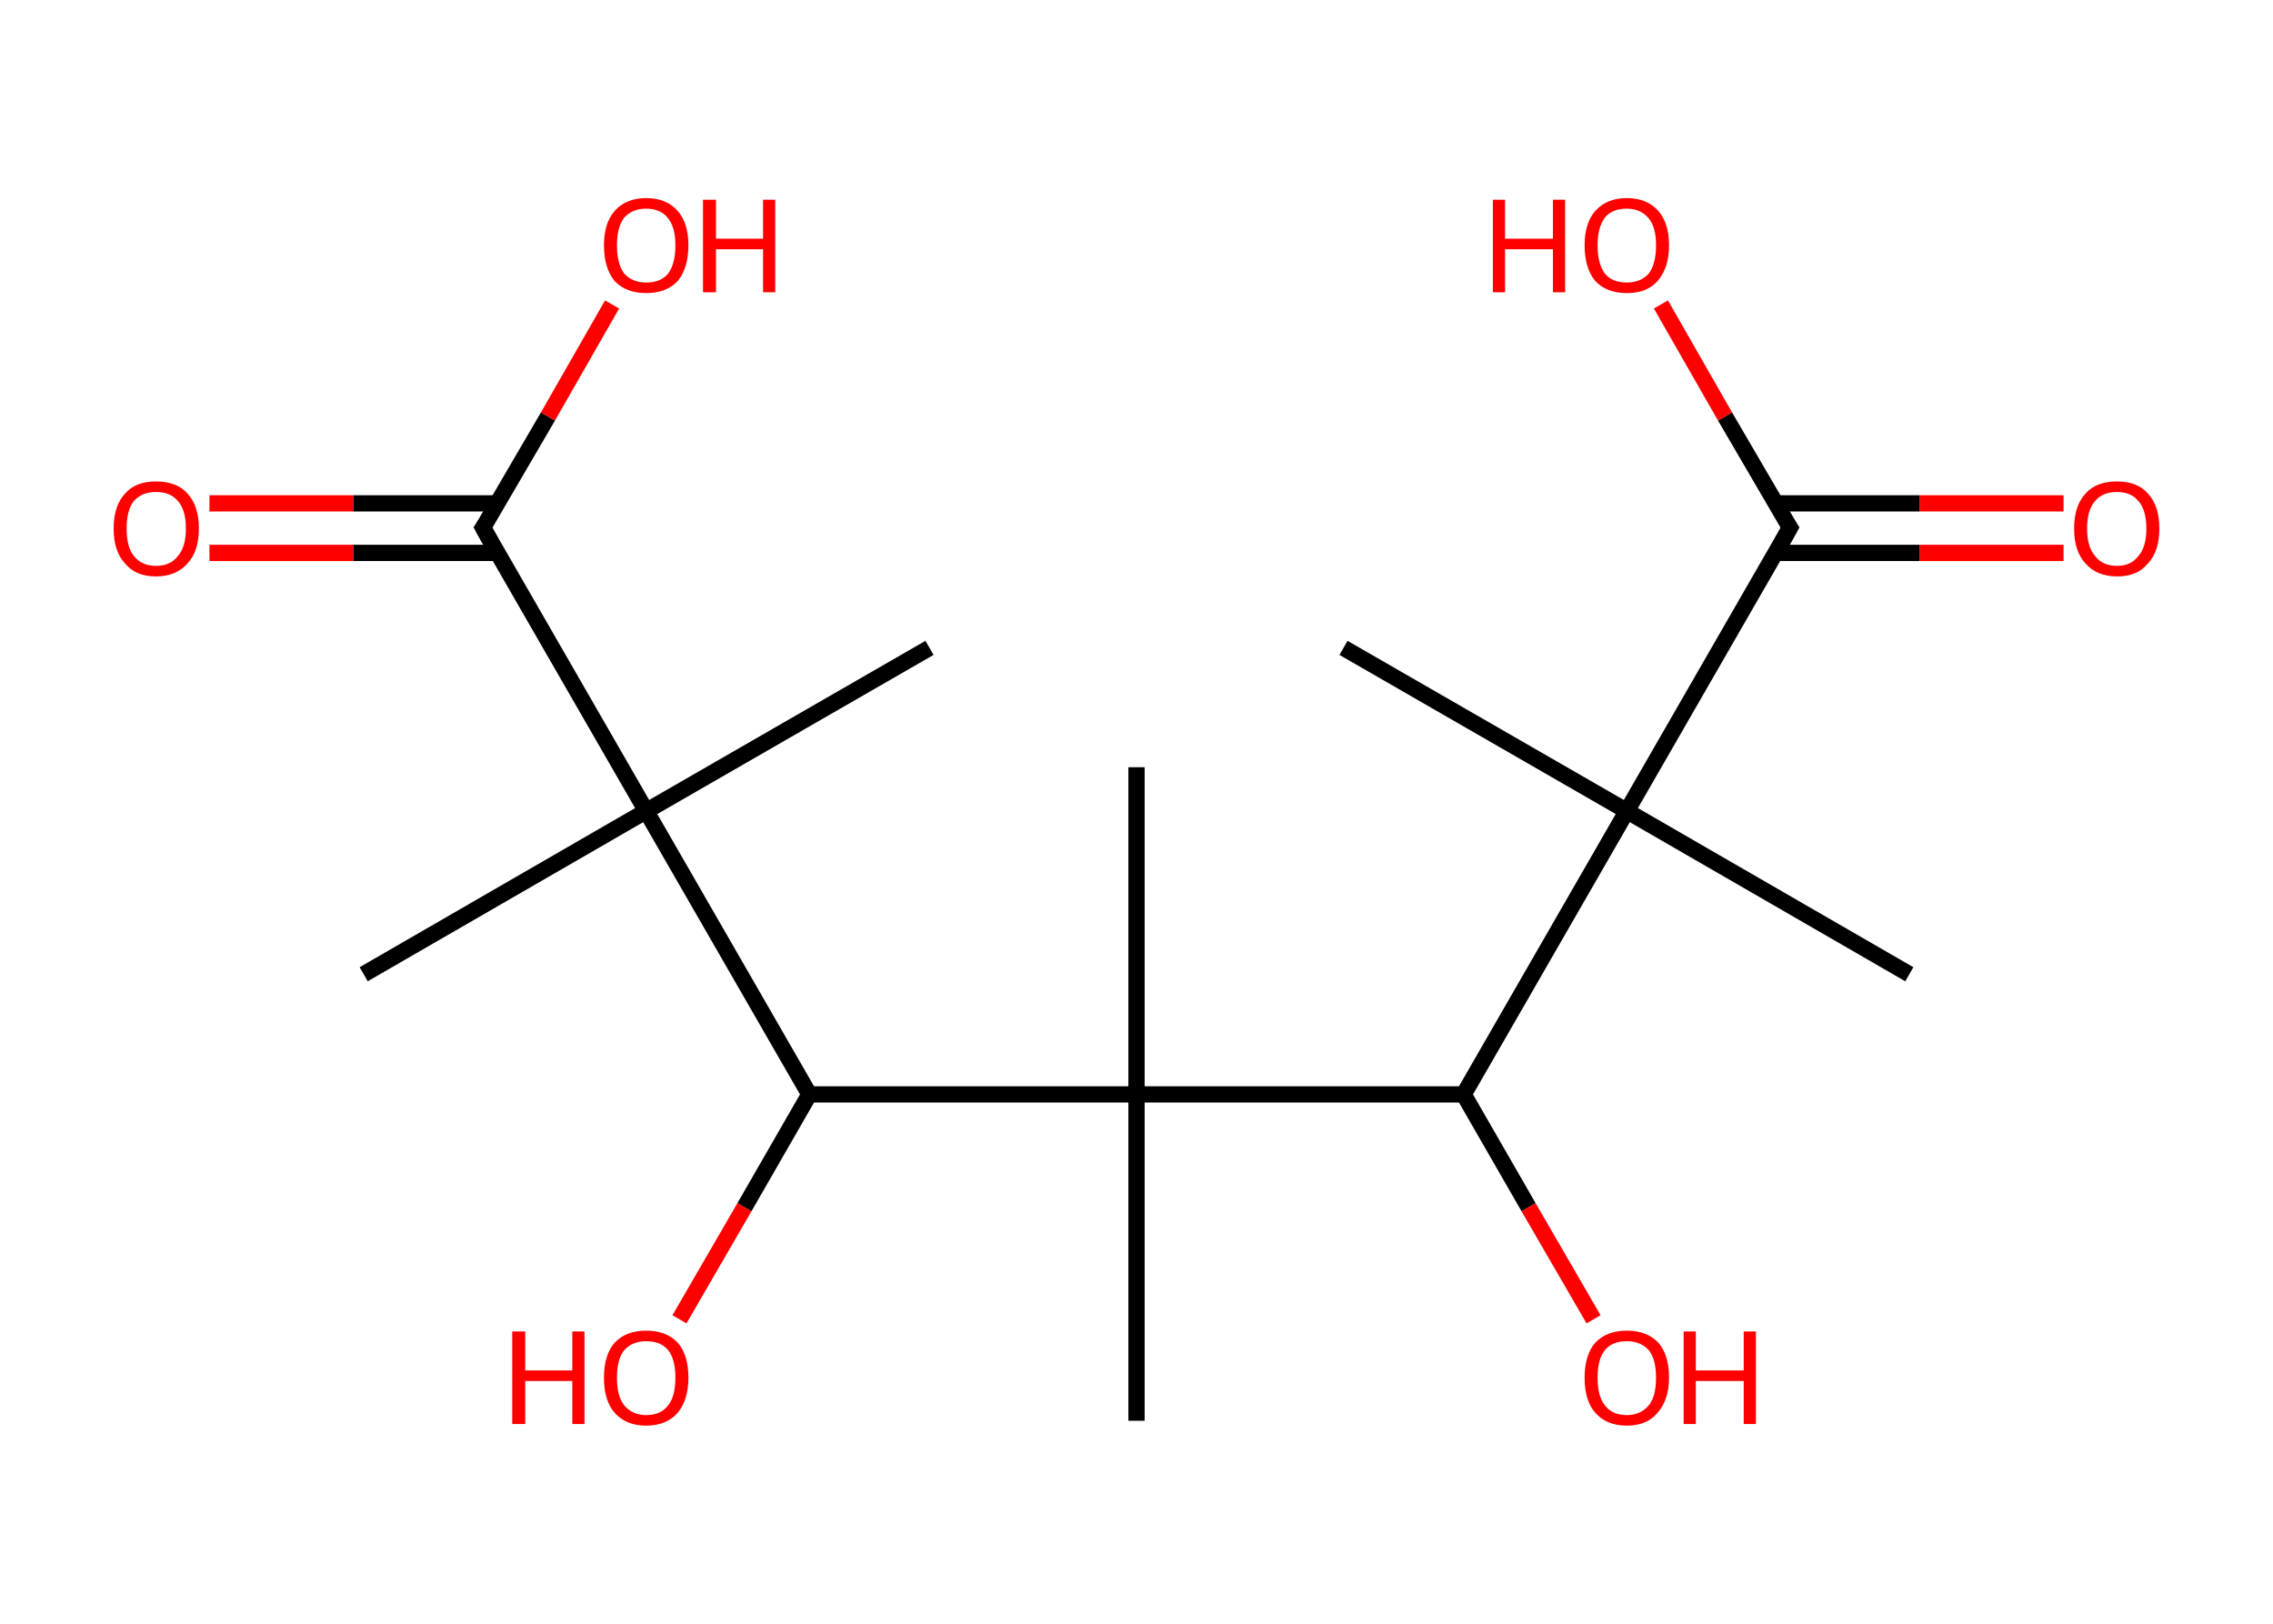 <?xml version='1.0' encoding='ASCII' standalone='yes'?>
<svg xmlns="http://www.w3.org/2000/svg" xmlns:rdkit="http://www.rdkit.org/xml" xmlns:xlink="http://www.w3.org/1999/xlink" version="1.1" baseProfile="full" xml:space="preserve" width="280px" height="200px" viewBox="0 0 280 200">
<!-- END OF HEADER -->
<rect style="opacity:1.0;fill:#FFFFFF;stroke:none" width="280.0" height="200.0" x="0.0" y="0.0"> </rect>
<path class="bond-0 atom-0 atom-1" d="M 44.8,120.0 L 79.6,99.9" style="fill:none;fill-rule:evenodd;stroke:#000000;stroke-width:2.0px;stroke-linecap:butt;stroke-linejoin:miter;stroke-opacity:1"/>
<path class="bond-1 atom-1 atom-2" d="M 79.6,99.9 L 114.5,79.8" style="fill:none;fill-rule:evenodd;stroke:#000000;stroke-width:2.0px;stroke-linecap:butt;stroke-linejoin:miter;stroke-opacity:1"/>
<path class="bond-2 atom-1 atom-3" d="M 79.6,99.9 L 59.5,65.0" style="fill:none;fill-rule:evenodd;stroke:#000000;stroke-width:2.0px;stroke-linecap:butt;stroke-linejoin:miter;stroke-opacity:1"/>
<path class="bond-3 atom-3 atom-4" d="M 61.2,62.0 L 43.5,62.0" style="fill:none;fill-rule:evenodd;stroke:#000000;stroke-width:2.0px;stroke-linecap:butt;stroke-linejoin:miter;stroke-opacity:1"/>
<path class="bond-3 atom-3 atom-4" d="M 43.5,62.0 L 25.8,62.0" style="fill:none;fill-rule:evenodd;stroke:#FF0000;stroke-width:2.0px;stroke-linecap:butt;stroke-linejoin:miter;stroke-opacity:1"/>
<path class="bond-3 atom-3 atom-4" d="M 61.2,68.1 L 43.5,68.1" style="fill:none;fill-rule:evenodd;stroke:#000000;stroke-width:2.0px;stroke-linecap:butt;stroke-linejoin:miter;stroke-opacity:1"/>
<path class="bond-3 atom-3 atom-4" d="M 43.5,68.1 L 25.8,68.1" style="fill:none;fill-rule:evenodd;stroke:#FF0000;stroke-width:2.0px;stroke-linecap:butt;stroke-linejoin:miter;stroke-opacity:1"/>
<path class="bond-4 atom-3 atom-5" d="M 59.5,65.0 L 67.5,51.3" style="fill:none;fill-rule:evenodd;stroke:#000000;stroke-width:2.0px;stroke-linecap:butt;stroke-linejoin:miter;stroke-opacity:1"/>
<path class="bond-4 atom-3 atom-5" d="M 67.5,51.3 L 75.4,37.5" style="fill:none;fill-rule:evenodd;stroke:#FF0000;stroke-width:2.0px;stroke-linecap:butt;stroke-linejoin:miter;stroke-opacity:1"/>
<path class="bond-5 atom-1 atom-6" d="M 79.6,99.9 L 99.7,134.8" style="fill:none;fill-rule:evenodd;stroke:#000000;stroke-width:2.0px;stroke-linecap:butt;stroke-linejoin:miter;stroke-opacity:1"/>
<path class="bond-6 atom-6 atom-7" d="M 99.7,134.8 L 91.7,148.7" style="fill:none;fill-rule:evenodd;stroke:#000000;stroke-width:2.0px;stroke-linecap:butt;stroke-linejoin:miter;stroke-opacity:1"/>
<path class="bond-6 atom-6 atom-7" d="M 91.7,148.7 L 83.7,162.5" style="fill:none;fill-rule:evenodd;stroke:#FF0000;stroke-width:2.0px;stroke-linecap:butt;stroke-linejoin:miter;stroke-opacity:1"/>
<path class="bond-7 atom-6 atom-8" d="M 99.7,134.8 L 140.0,134.8" style="fill:none;fill-rule:evenodd;stroke:#000000;stroke-width:2.0px;stroke-linecap:butt;stroke-linejoin:miter;stroke-opacity:1"/>
<path class="bond-8 atom-8 atom-9" d="M 140.0,134.8 L 140.0,94.5" style="fill:none;fill-rule:evenodd;stroke:#000000;stroke-width:2.0px;stroke-linecap:butt;stroke-linejoin:miter;stroke-opacity:1"/>
<path class="bond-9 atom-8 atom-10" d="M 140.0,134.8 L 140.0,175.0" style="fill:none;fill-rule:evenodd;stroke:#000000;stroke-width:2.0px;stroke-linecap:butt;stroke-linejoin:miter;stroke-opacity:1"/>
<path class="bond-10 atom-8 atom-11" d="M 140.0,134.8 L 180.3,134.8" style="fill:none;fill-rule:evenodd;stroke:#000000;stroke-width:2.0px;stroke-linecap:butt;stroke-linejoin:miter;stroke-opacity:1"/>
<path class="bond-11 atom-11 atom-12" d="M 180.3,134.8 L 188.3,148.7" style="fill:none;fill-rule:evenodd;stroke:#000000;stroke-width:2.0px;stroke-linecap:butt;stroke-linejoin:miter;stroke-opacity:1"/>
<path class="bond-11 atom-11 atom-12" d="M 188.3,148.7 L 196.3,162.5" style="fill:none;fill-rule:evenodd;stroke:#FF0000;stroke-width:2.0px;stroke-linecap:butt;stroke-linejoin:miter;stroke-opacity:1"/>
<path class="bond-12 atom-11 atom-13" d="M 180.3,134.8 L 200.4,99.9" style="fill:none;fill-rule:evenodd;stroke:#000000;stroke-width:2.0px;stroke-linecap:butt;stroke-linejoin:miter;stroke-opacity:1"/>
<path class="bond-13 atom-13 atom-14" d="M 200.4,99.9 L 165.5,79.8" style="fill:none;fill-rule:evenodd;stroke:#000000;stroke-width:2.0px;stroke-linecap:butt;stroke-linejoin:miter;stroke-opacity:1"/>
<path class="bond-14 atom-13 atom-15" d="M 200.4,99.9 L 235.2,120.0" style="fill:none;fill-rule:evenodd;stroke:#000000;stroke-width:2.0px;stroke-linecap:butt;stroke-linejoin:miter;stroke-opacity:1"/>
<path class="bond-15 atom-13 atom-16" d="M 200.4,99.9 L 220.5,65.0" style="fill:none;fill-rule:evenodd;stroke:#000000;stroke-width:2.0px;stroke-linecap:butt;stroke-linejoin:miter;stroke-opacity:1"/>
<path class="bond-16 atom-16 atom-17" d="M 218.8,68.1 L 236.5,68.1" style="fill:none;fill-rule:evenodd;stroke:#000000;stroke-width:2.0px;stroke-linecap:butt;stroke-linejoin:miter;stroke-opacity:1"/>
<path class="bond-16 atom-16 atom-17" d="M 236.5,68.1 L 254.2,68.1" style="fill:none;fill-rule:evenodd;stroke:#FF0000;stroke-width:2.0px;stroke-linecap:butt;stroke-linejoin:miter;stroke-opacity:1"/>
<path class="bond-16 atom-16 atom-17" d="M 218.8,62.0 L 236.5,62.0" style="fill:none;fill-rule:evenodd;stroke:#000000;stroke-width:2.0px;stroke-linecap:butt;stroke-linejoin:miter;stroke-opacity:1"/>
<path class="bond-16 atom-16 atom-17" d="M 236.5,62.0 L 254.2,62.0" style="fill:none;fill-rule:evenodd;stroke:#FF0000;stroke-width:2.0px;stroke-linecap:butt;stroke-linejoin:miter;stroke-opacity:1"/>
<path class="bond-17 atom-16 atom-18" d="M 220.5,65.0 L 212.5,51.3" style="fill:none;fill-rule:evenodd;stroke:#000000;stroke-width:2.0px;stroke-linecap:butt;stroke-linejoin:miter;stroke-opacity:1"/>
<path class="bond-17 atom-16 atom-18" d="M 212.5,51.3 L 204.6,37.5" style="fill:none;fill-rule:evenodd;stroke:#FF0000;stroke-width:2.0px;stroke-linecap:butt;stroke-linejoin:miter;stroke-opacity:1"/>
<path d="M 60.5,66.8 L 59.5,65.0 L 59.9,64.4" style="fill:none;stroke:#000000;stroke-width:2.0px;stroke-linecap:butt;stroke-linejoin:miter;stroke-opacity:1;"/>
<path d="M 219.5,66.8 L 220.5,65.0 L 220.1,64.4" style="fill:none;stroke:#000000;stroke-width:2.0px;stroke-linecap:butt;stroke-linejoin:miter;stroke-opacity:1;"/>
<path class="atom-4" d="M 14.0 65.1 Q 14.0 62.3, 15.4 60.8 Q 16.7 59.3, 19.2 59.3 Q 21.8 59.3, 23.1 60.8 Q 24.5 62.3, 24.5 65.1 Q 24.5 67.9, 23.1 69.4 Q 21.7 71.0, 19.2 71.0 Q 16.7 71.0, 15.4 69.4 Q 14.0 67.9, 14.0 65.1 M 19.2 69.7 Q 21.0 69.7, 21.9 68.5 Q 22.9 67.4, 22.9 65.1 Q 22.9 62.8, 21.9 61.7 Q 21.0 60.6, 19.2 60.6 Q 17.5 60.6, 16.5 61.7 Q 15.6 62.8, 15.6 65.1 Q 15.6 67.4, 16.5 68.5 Q 17.5 69.7, 19.2 69.7 " fill="#FF0000"/>
<path class="atom-5" d="M 74.4 30.2 Q 74.4 27.5, 75.7 26.0 Q 77.1 24.4, 79.6 24.4 Q 82.1 24.4, 83.5 26.0 Q 84.8 27.5, 84.8 30.2 Q 84.8 33.0, 83.5 34.6 Q 82.1 36.1, 79.6 36.1 Q 77.1 36.1, 75.7 34.6 Q 74.4 33.0, 74.4 30.2 M 79.6 34.8 Q 81.4 34.8, 82.3 33.7 Q 83.2 32.5, 83.2 30.2 Q 83.2 28.0, 82.3 26.9 Q 81.4 25.7, 79.6 25.7 Q 77.9 25.7, 76.9 26.8 Q 76.0 28.0, 76.0 30.2 Q 76.0 32.5, 76.9 33.7 Q 77.9 34.8, 79.6 34.8 " fill="#FF0000"/>
<path class="atom-5" d="M 86.6 24.6 L 88.2 24.6 L 88.2 29.4 L 94.0 29.4 L 94.0 24.6 L 95.5 24.6 L 95.5 36.0 L 94.0 36.0 L 94.0 30.7 L 88.2 30.7 L 88.2 36.0 L 86.6 36.0 L 86.6 24.6 " fill="#FF0000"/>
<path class="atom-7" d="M 63.1 164.0 L 64.7 164.0 L 64.7 168.8 L 70.5 168.8 L 70.5 164.0 L 72.0 164.0 L 72.0 175.4 L 70.5 175.4 L 70.5 170.1 L 64.7 170.1 L 64.7 175.4 L 63.1 175.4 L 63.1 164.0 " fill="#FF0000"/>
<path class="atom-7" d="M 74.4 169.7 Q 74.4 166.9, 75.7 165.4 Q 77.1 163.9, 79.6 163.9 Q 82.1 163.9, 83.5 165.4 Q 84.8 166.9, 84.8 169.7 Q 84.8 172.4, 83.5 174.0 Q 82.1 175.6, 79.6 175.6 Q 77.1 175.6, 75.7 174.0 Q 74.4 172.5, 74.4 169.7 M 79.6 174.3 Q 81.4 174.3, 82.3 173.1 Q 83.2 172.0, 83.2 169.7 Q 83.2 167.4, 82.3 166.3 Q 81.4 165.2, 79.6 165.2 Q 77.9 165.2, 76.9 166.3 Q 76.0 167.4, 76.0 169.7 Q 76.0 172.0, 76.9 173.1 Q 77.9 174.3, 79.6 174.3 " fill="#FF0000"/>
<path class="atom-12" d="M 195.2 169.7 Q 195.2 166.9, 196.5 165.4 Q 197.9 163.9, 200.4 163.9 Q 202.9 163.9, 204.3 165.4 Q 205.6 166.9, 205.6 169.7 Q 205.6 172.4, 204.2 174.0 Q 202.9 175.6, 200.4 175.6 Q 197.9 175.6, 196.5 174.0 Q 195.2 172.5, 195.2 169.7 M 200.4 174.3 Q 202.1 174.3, 203.1 173.1 Q 204.0 172.0, 204.0 169.7 Q 204.0 167.4, 203.1 166.3 Q 202.1 165.2, 200.4 165.2 Q 198.6 165.2, 197.7 166.3 Q 196.8 167.4, 196.8 169.7 Q 196.8 172.0, 197.7 173.1 Q 198.6 174.3, 200.4 174.3 " fill="#FF0000"/>
<path class="atom-12" d="M 207.4 164.0 L 208.9 164.0 L 208.9 168.8 L 214.8 168.8 L 214.8 164.0 L 216.3 164.0 L 216.3 175.4 L 214.8 175.4 L 214.8 170.1 L 208.9 170.1 L 208.9 175.4 L 207.4 175.4 L 207.4 164.0 " fill="#FF0000"/>
<path class="atom-17" d="M 255.5 65.1 Q 255.5 62.3, 256.9 60.8 Q 258.2 59.3, 260.8 59.3 Q 263.3 59.3, 264.6 60.8 Q 266.0 62.3, 266.0 65.1 Q 266.0 67.9, 264.6 69.4 Q 263.3 71.0, 260.8 71.0 Q 258.3 71.0, 256.9 69.4 Q 255.5 67.9, 255.5 65.1 M 260.8 69.7 Q 262.5 69.7, 263.4 68.5 Q 264.4 67.4, 264.4 65.1 Q 264.4 62.8, 263.4 61.7 Q 262.5 60.6, 260.8 60.6 Q 259.0 60.6, 258.1 61.7 Q 257.1 62.8, 257.1 65.1 Q 257.1 67.4, 258.1 68.5 Q 259.0 69.7, 260.8 69.7 " fill="#FF0000"/>
<path class="atom-18" d="M 183.9 24.6 L 185.4 24.6 L 185.4 29.4 L 191.3 29.4 L 191.3 24.6 L 192.8 24.6 L 192.8 36.0 L 191.3 36.0 L 191.3 30.7 L 185.4 30.7 L 185.4 36.0 L 183.9 36.0 L 183.9 24.6 " fill="#FF0000"/>
<path class="atom-18" d="M 195.2 30.2 Q 195.2 27.5, 196.5 26.0 Q 197.9 24.4, 200.4 24.4 Q 202.9 24.4, 204.3 26.0 Q 205.6 27.5, 205.6 30.2 Q 205.6 33.0, 204.2 34.6 Q 202.9 36.1, 200.4 36.1 Q 197.9 36.1, 196.5 34.6 Q 195.2 33.0, 195.2 30.2 M 200.4 34.8 Q 202.1 34.8, 203.1 33.7 Q 204.0 32.5, 204.0 30.2 Q 204.0 28.0, 203.1 26.9 Q 202.1 25.7, 200.4 25.7 Q 198.6 25.7, 197.7 26.8 Q 196.8 28.0, 196.8 30.2 Q 196.8 32.5, 197.7 33.7 Q 198.6 34.8, 200.4 34.8 " fill="#FF0000"/>
</svg>
